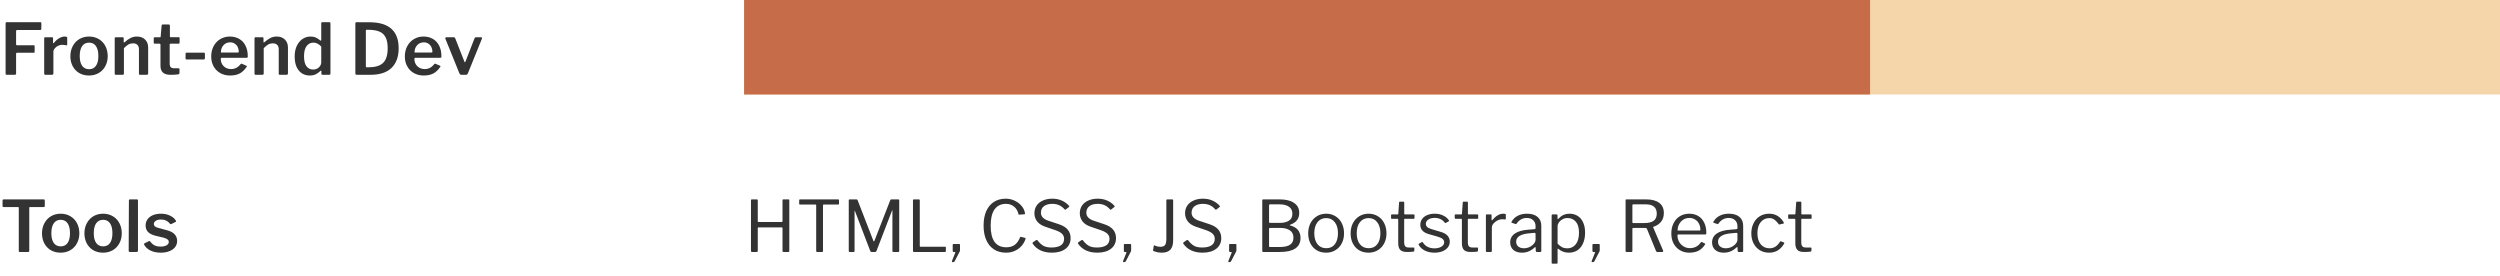 <svg width="635" height="70" viewBox="0 0 635 70" fill="none" xmlns="http://www.w3.org/2000/svg">
<rect x="189" width="446" height="24" fill="#F5D6AB"/>
<rect x="189" width="286" height="24" fill="#C66C49"/>
<path d="M0.648 50.932C0.648 50.74 0.75 50.644 0.954 50.644H11.07C11.274 50.644 11.376 50.74 11.376 50.932V52.336C11.376 52.504 11.28 52.588 11.088 52.588H7.632C7.56 52.588 7.506 52.6 7.47 52.624C7.446 52.648 7.434 52.696 7.434 52.768V63.694C7.434 63.898 7.344 64 7.164 64H5.022C4.854 64 4.77 63.904 4.77 63.712V52.804C4.77 52.72 4.752 52.666 4.716 52.642C4.692 52.606 4.644 52.588 4.572 52.588H0.954C0.846 52.588 0.768 52.57 0.72 52.534C0.672 52.498 0.648 52.432 0.648 52.336V50.932ZM15.402 64.18C14.477 64.18 13.655 63.976 12.935 63.568C12.216 63.148 11.658 62.566 11.261 61.822C10.866 61.078 10.668 60.232 10.668 59.284C10.668 58.312 10.871 57.448 11.28 56.692C11.688 55.924 12.252 55.33 12.972 54.91C13.691 54.49 14.508 54.28 15.419 54.28C16.343 54.28 17.166 54.496 17.886 54.928C18.605 55.348 19.163 55.936 19.559 56.692C19.956 57.448 20.154 58.306 20.154 59.266C20.154 60.214 19.95 61.06 19.541 61.804C19.145 62.548 18.587 63.13 17.867 63.55C17.148 63.97 16.326 64.18 15.402 64.18ZM15.419 62.578C16.188 62.578 16.77 62.29 17.166 61.714C17.573 61.138 17.777 60.31 17.777 59.23C17.777 58.138 17.573 57.298 17.166 56.71C16.758 56.122 16.175 55.828 15.419 55.828C14.664 55.828 14.075 56.122 13.655 56.71C13.248 57.298 13.043 58.138 13.043 59.23C13.043 60.31 13.248 61.138 13.655 61.714C14.075 62.29 14.664 62.578 15.419 62.578ZM26.177 64.18C25.253 64.18 24.431 63.976 23.711 63.568C22.991 63.148 22.433 62.566 22.037 61.822C21.641 61.078 21.443 60.232 21.443 59.284C21.443 58.312 21.647 57.448 22.055 56.692C22.463 55.924 23.027 55.33 23.747 54.91C24.467 54.49 25.283 54.28 26.195 54.28C27.119 54.28 27.941 54.496 28.661 54.928C29.381 55.348 29.939 55.936 30.335 56.692C30.731 57.448 30.929 58.306 30.929 59.266C30.929 60.214 30.725 61.06 30.317 61.804C29.921 62.548 29.363 63.13 28.643 63.55C27.923 63.97 27.101 64.18 26.177 64.18ZM26.195 62.578C26.963 62.578 27.545 62.29 27.941 61.714C28.349 61.138 28.553 60.31 28.553 59.23C28.553 58.138 28.349 57.298 27.941 56.71C27.533 56.122 26.951 55.828 26.195 55.828C25.439 55.828 24.851 56.122 24.431 56.71C24.023 57.298 23.819 58.138 23.819 59.23C23.819 60.31 24.023 61.138 24.431 61.714C24.851 62.29 25.439 62.578 26.195 62.578ZM35.044 63.604C35.044 63.76 35.014 63.868 34.954 63.928C34.894 63.976 34.786 64 34.63 64H33.046C32.914 64 32.818 63.976 32.758 63.928C32.71 63.88 32.686 63.796 32.686 63.676L32.74 50.95C32.74 50.746 32.83 50.644 33.01 50.644H34.792C34.96 50.644 35.044 50.74 35.044 50.932V63.604ZM43.159 56.818C42.919 56.494 42.607 56.236 42.223 56.044C41.839 55.852 41.395 55.756 40.891 55.756C40.363 55.756 39.925 55.864 39.577 56.08C39.241 56.296 39.073 56.578 39.073 56.926C39.073 57.13 39.157 57.316 39.325 57.484C39.493 57.64 39.799 57.778 40.243 57.898L42.385 58.474C43.285 58.702 43.945 59.05 44.365 59.518C44.785 59.986 44.995 60.544 44.995 61.192C44.995 61.804 44.815 62.338 44.455 62.794C44.107 63.238 43.615 63.58 42.979 63.82C42.355 64.06 41.641 64.18 40.837 64.18C39.841 64.18 38.971 64 38.227 63.64C37.483 63.268 36.955 62.788 36.643 62.2C36.595 62.104 36.571 62.038 36.571 62.002C36.571 61.93 36.607 61.87 36.679 61.822L37.741 61.282C37.825 61.234 37.897 61.21 37.957 61.21C38.005 61.21 38.059 61.24 38.119 61.3C38.407 61.708 38.755 62.032 39.163 62.272C39.583 62.512 40.123 62.632 40.783 62.632C41.395 62.632 41.893 62.53 42.277 62.326C42.673 62.11 42.871 61.816 42.871 61.444C42.871 61.192 42.763 60.982 42.547 60.814C42.343 60.634 41.983 60.478 41.467 60.346L39.631 59.914C38.719 59.698 38.047 59.374 37.615 58.942C37.195 58.51 36.985 57.958 36.985 57.286C36.985 56.698 37.141 56.176 37.453 55.72C37.777 55.264 38.233 54.91 38.821 54.658C39.421 54.406 40.117 54.28 40.909 54.28C41.761 54.28 42.517 54.442 43.177 54.766C43.837 55.078 44.323 55.48 44.635 55.972C44.695 56.068 44.725 56.146 44.725 56.206C44.725 56.266 44.695 56.314 44.635 56.35L43.519 56.908C43.447 56.932 43.405 56.944 43.393 56.944C43.297 56.944 43.219 56.902 43.159 56.818Z" fill="#333333"/>
<path d="M192.618 57.754C192.57 57.754 192.534 57.772 192.51 57.808C192.486 57.832 192.474 57.862 192.474 57.898V63.73C192.474 63.826 192.45 63.898 192.402 63.946C192.354 63.982 192.276 64 192.168 64H190.998C190.902 64 190.836 63.982 190.8 63.946C190.764 63.91 190.746 63.844 190.746 63.748V50.896C190.746 50.728 190.818 50.644 190.962 50.644H192.258C192.402 50.644 192.474 50.722 192.474 50.878V56.17C192.474 56.254 192.486 56.314 192.51 56.35C192.546 56.374 192.6 56.386 192.672 56.386H198.576C198.696 56.386 198.756 56.314 198.756 56.17V50.86C198.756 50.716 198.822 50.644 198.954 50.644H200.268C200.352 50.644 200.406 50.662 200.43 50.698C200.466 50.734 200.484 50.8 200.484 50.896V63.748C200.484 63.916 200.4 64 200.232 64H199.062C198.954 64 198.876 63.982 198.828 63.946C198.78 63.898 198.756 63.826 198.756 63.73V57.916C198.756 57.808 198.702 57.754 198.594 57.754H192.618ZM202.992 50.842C202.992 50.71 203.064 50.644 203.208 50.644H212.892C213.036 50.644 213.108 50.71 213.108 50.842V51.778C213.108 51.85 213.09 51.898 213.054 51.922C213.018 51.946 212.964 51.958 212.892 51.958H209.238C209.166 51.958 209.112 51.97 209.076 51.994C209.052 52.018 209.04 52.066 209.04 52.138V63.766C209.04 63.922 208.968 64 208.824 64H207.528C207.384 64 207.312 63.922 207.312 63.766V52.156C207.312 52.072 207.3 52.018 207.276 51.994C207.252 51.97 207.204 51.958 207.132 51.958H203.208C203.136 51.958 203.082 51.946 203.046 51.922C203.01 51.898 202.992 51.85 202.992 51.778V50.842ZM215.836 64C215.668 64 215.584 63.91 215.584 63.73V50.896C215.584 50.8 215.596 50.734 215.62 50.698C215.656 50.662 215.716 50.644 215.8 50.644H217.528C217.624 50.644 217.69 50.662 217.726 50.698C217.774 50.722 217.81 50.77 217.834 50.842L221.83 61.156C221.866 61.264 221.908 61.318 221.956 61.318C222.016 61.318 222.07 61.258 222.118 61.138L226.114 50.878C226.15 50.722 226.24 50.644 226.384 50.644H228.202C228.334 50.644 228.4 50.722 228.4 50.878V63.73C228.4 63.91 228.31 64 228.13 64H226.942C226.762 64 226.672 63.922 226.672 63.766V53.47C226.672 53.41 226.66 53.386 226.636 53.398C226.624 53.398 226.606 53.422 226.582 53.47L222.622 63.766C222.55 63.922 222.436 64 222.28 64H221.416C221.236 64 221.116 63.928 221.056 63.784L217.15 53.578C217.138 53.518 217.12 53.488 217.096 53.488C217.072 53.488 217.06 53.518 217.06 53.578V63.766C217.06 63.85 217.042 63.91 217.006 63.946C216.97 63.982 216.904 64 216.808 64H215.836ZM231.896 50.896C231.896 50.728 231.968 50.644 232.112 50.644H233.408C233.552 50.644 233.624 50.722 233.624 50.878V62.488C233.624 62.56 233.636 62.608 233.66 62.632C233.684 62.656 233.732 62.668 233.804 62.668H240.032C240.104 62.668 240.158 62.68 240.194 62.704C240.23 62.728 240.248 62.776 240.248 62.848V63.802C240.248 63.934 240.176 64 240.032 64H232.148C232.052 64 231.986 63.982 231.95 63.946C231.914 63.91 231.896 63.844 231.896 63.748V50.896ZM241.915 66.574C241.855 66.574 241.813 66.55 241.789 66.502C241.765 66.454 241.765 66.388 241.789 66.304L242.599 64.288C242.635 64.216 242.653 64.162 242.653 64.126C242.653 64.042 242.587 64 242.455 64H242.221C242.065 64 241.987 63.928 241.987 63.784V62.182C241.987 62.05 242.047 61.984 242.167 61.984H243.661C243.781 61.984 243.841 62.044 243.841 62.164V63.64C243.841 63.724 243.823 63.796 243.787 63.856L242.473 66.376C242.401 66.508 242.281 66.574 242.113 66.574H241.915ZM255.464 50.464C256.256 50.464 257.006 50.632 257.714 50.968C258.434 51.304 259.028 51.754 259.496 52.318C259.964 52.882 260.246 53.494 260.342 54.154L260.36 54.28C260.36 54.328 260.342 54.364 260.306 54.388C260.282 54.412 260.252 54.424 260.216 54.424L258.866 54.532H258.83C258.794 54.532 258.764 54.52 258.74 54.496C258.716 54.46 258.698 54.412 258.686 54.352C258.506 53.572 258.134 52.948 257.57 52.48C257.006 52.012 256.322 51.778 255.518 51.778C254.258 51.778 253.292 52.246 252.62 53.182C251.96 54.106 251.63 55.492 251.63 57.34C251.63 59.152 251.96 60.52 252.62 61.444C253.292 62.356 254.288 62.812 255.608 62.812C256.46 62.812 257.168 62.608 257.732 62.2C258.308 61.78 258.77 61.126 259.118 60.238C259.142 60.154 259.214 60.13 259.334 60.166L260.396 60.418C260.48 60.442 260.51 60.526 260.486 60.67C260.306 61.27 259.994 61.84 259.55 62.38C259.106 62.908 258.542 63.34 257.858 63.676C257.174 64.012 256.4 64.18 255.536 64.18C254.348 64.18 253.328 63.904 252.476 63.352C251.624 62.8 250.97 62.008 250.514 60.976C250.058 59.944 249.83 58.72 249.83 57.304C249.83 55.888 250.052 54.67 250.496 53.65C250.952 52.618 251.6 51.832 252.44 51.292C253.292 50.74 254.3 50.464 255.464 50.464ZM270.351 53.128C269.583 52.228 268.563 51.778 267.291 51.778C266.391 51.778 265.683 51.976 265.167 52.372C264.651 52.768 264.393 53.32 264.393 54.028C264.393 54.964 265.035 55.648 266.319 56.08L268.929 56.944C269.985 57.292 270.747 57.76 271.215 58.348C271.695 58.924 271.935 59.632 271.935 60.472C271.935 61.624 271.509 62.53 270.657 63.19C269.805 63.85 268.641 64.18 267.165 64.18C266.085 64.18 265.131 63.988 264.303 63.604C263.487 63.22 262.827 62.662 262.323 61.93C262.275 61.834 262.251 61.774 262.251 61.75C262.251 61.666 262.311 61.582 262.431 61.498L263.079 61.048C263.187 60.976 263.271 60.94 263.331 60.94C263.403 60.94 263.469 60.976 263.529 61.048C264.045 61.708 264.555 62.176 265.059 62.452C265.563 62.728 266.241 62.866 267.093 62.866C268.101 62.866 268.881 62.686 269.433 62.326C269.997 61.966 270.279 61.408 270.279 60.652C270.279 60.184 270.129 59.788 269.829 59.464C269.541 59.128 269.013 58.816 268.245 58.528L265.509 57.592C264.561 57.268 263.859 56.806 263.403 56.206C262.959 55.594 262.737 54.922 262.737 54.19C262.737 53.446 262.923 52.792 263.295 52.228C263.679 51.664 264.213 51.232 264.897 50.932C265.593 50.62 266.391 50.464 267.291 50.464C268.167 50.464 268.959 50.62 269.667 50.932C270.387 51.244 270.999 51.682 271.503 52.246C271.563 52.306 271.593 52.366 271.593 52.426C271.593 52.486 271.563 52.54 271.503 52.588L270.675 53.236C270.639 53.272 270.603 53.29 270.567 53.29C270.531 53.29 270.459 53.236 270.351 53.128ZM281.882 53.128C281.114 52.228 280.094 51.778 278.822 51.778C277.922 51.778 277.214 51.976 276.698 52.372C276.182 52.768 275.924 53.32 275.924 54.028C275.924 54.964 276.566 55.648 277.85 56.08L280.46 56.944C281.516 57.292 282.278 57.76 282.746 58.348C283.226 58.924 283.466 59.632 283.466 60.472C283.466 61.624 283.04 62.53 282.188 63.19C281.336 63.85 280.172 64.18 278.696 64.18C277.616 64.18 276.662 63.988 275.834 63.604C275.018 63.22 274.358 62.662 273.854 61.93C273.806 61.834 273.782 61.774 273.782 61.75C273.782 61.666 273.842 61.582 273.962 61.498L274.61 61.048C274.718 60.976 274.802 60.94 274.862 60.94C274.934 60.94 275 60.976 275.06 61.048C275.576 61.708 276.086 62.176 276.59 62.452C277.094 62.728 277.772 62.866 278.624 62.866C279.632 62.866 280.412 62.686 280.964 62.326C281.528 61.966 281.81 61.408 281.81 60.652C281.81 60.184 281.66 59.788 281.36 59.464C281.072 59.128 280.544 58.816 279.776 58.528L277.04 57.592C276.092 57.268 275.39 56.806 274.934 56.206C274.49 55.594 274.268 54.922 274.268 54.19C274.268 53.446 274.454 52.792 274.826 52.228C275.21 51.664 275.744 51.232 276.428 50.932C277.124 50.62 277.922 50.464 278.822 50.464C279.698 50.464 280.49 50.62 281.198 50.932C281.918 51.244 282.53 51.682 283.034 52.246C283.094 52.306 283.124 52.366 283.124 52.426C283.124 52.486 283.094 52.54 283.034 52.588L282.206 53.236C282.17 53.272 282.134 53.29 282.098 53.29C282.062 53.29 281.99 53.236 281.882 53.128ZM285.385 66.574C285.325 66.574 285.283 66.55 285.259 66.502C285.235 66.454 285.235 66.388 285.259 66.304L286.069 64.288C286.105 64.216 286.123 64.162 286.123 64.126C286.123 64.042 286.057 64 285.925 64H285.691C285.535 64 285.457 63.928 285.457 63.784V62.182C285.457 62.05 285.517 61.984 285.637 61.984H287.131C287.251 61.984 287.311 62.044 287.311 62.164V63.64C287.311 63.724 287.293 63.796 287.257 63.856L285.943 66.376C285.871 66.508 285.751 66.574 285.583 66.574H285.385ZM297.981 61.066C297.981 62.11 297.747 62.89 297.279 63.406C296.823 63.922 296.097 64.18 295.101 64.18C294.561 64.18 294.099 64.12 293.715 64C293.343 63.88 293.133 63.814 293.085 63.802C292.917 63.742 292.851 63.628 292.887 63.46L293.049 62.488C293.073 62.344 293.145 62.29 293.265 62.326C293.325 62.35 293.433 62.398 293.589 62.47C293.745 62.53 293.919 62.584 294.111 62.632C294.303 62.668 294.513 62.686 294.741 62.686C295.293 62.686 295.683 62.542 295.911 62.254C296.139 61.954 296.253 61.426 296.253 60.67V50.878C296.253 50.722 296.325 50.644 296.469 50.644H297.783C297.915 50.644 297.981 50.722 297.981 50.878V61.066ZM308.618 53.128C307.85 52.228 306.83 51.778 305.558 51.778C304.658 51.778 303.95 51.976 303.434 52.372C302.918 52.768 302.66 53.32 302.66 54.028C302.66 54.964 303.302 55.648 304.586 56.08L307.196 56.944C308.252 57.292 309.014 57.76 309.482 58.348C309.962 58.924 310.202 59.632 310.202 60.472C310.202 61.624 309.776 62.53 308.924 63.19C308.072 63.85 306.908 64.18 305.432 64.18C304.352 64.18 303.398 63.988 302.57 63.604C301.754 63.22 301.094 62.662 300.59 61.93C300.542 61.834 300.518 61.774 300.518 61.75C300.518 61.666 300.578 61.582 300.698 61.498L301.346 61.048C301.454 60.976 301.538 60.94 301.598 60.94C301.67 60.94 301.736 60.976 301.796 61.048C302.312 61.708 302.822 62.176 303.326 62.452C303.83 62.728 304.508 62.866 305.36 62.866C306.368 62.866 307.148 62.686 307.7 62.326C308.264 61.966 308.546 61.408 308.546 60.652C308.546 60.184 308.396 59.788 308.096 59.464C307.808 59.128 307.28 58.816 306.512 58.528L303.776 57.592C302.828 57.268 302.126 56.806 301.67 56.206C301.226 55.594 301.004 54.922 301.004 54.19C301.004 53.446 301.19 52.792 301.562 52.228C301.946 51.664 302.48 51.232 303.164 50.932C303.86 50.62 304.658 50.464 305.558 50.464C306.434 50.464 307.226 50.62 307.934 50.932C308.654 51.244 309.266 51.682 309.77 52.246C309.83 52.306 309.86 52.366 309.86 52.426C309.86 52.486 309.83 52.54 309.77 52.588L308.942 53.236C308.906 53.272 308.87 53.29 308.834 53.29C308.798 53.29 308.726 53.236 308.618 53.128ZM312.122 66.574C312.062 66.574 312.02 66.55 311.996 66.502C311.972 66.454 311.972 66.388 311.996 66.304L312.806 64.288C312.842 64.216 312.86 64.162 312.86 64.126C312.86 64.042 312.794 64 312.662 64H312.428C312.272 64 312.194 63.928 312.194 63.784V62.182C312.194 62.05 312.254 61.984 312.374 61.984H313.868C313.988 61.984 314.048 62.044 314.048 62.164V63.64C314.048 63.724 314.03 63.796 313.994 63.856L312.68 66.376C312.608 66.508 312.488 66.574 312.32 66.574H312.122ZM320.829 64C320.769 64 320.715 63.982 320.667 63.946C320.631 63.898 320.613 63.844 320.613 63.784V50.896C320.613 50.728 320.691 50.644 320.847 50.644H325.005C326.601 50.644 327.831 50.944 328.695 51.544C329.571 52.132 330.009 52.984 330.009 54.1C330.009 54.832 329.817 55.444 329.433 55.936C329.049 56.428 328.455 56.818 327.651 57.106C327.603 57.118 327.579 57.142 327.579 57.178C327.579 57.214 327.603 57.238 327.651 57.25C329.439 57.706 330.333 58.768 330.333 60.436C330.333 61.624 329.889 62.518 329.001 63.118C328.113 63.706 326.823 64 325.131 64H320.829ZM325.239 56.602C326.079 56.602 326.793 56.422 327.381 56.062C327.969 55.702 328.263 55.114 328.263 54.298C328.263 53.506 327.975 52.912 327.399 52.516C326.823 52.108 326.025 51.904 325.005 51.904H322.575C322.419 51.904 322.341 51.976 322.341 52.12V56.368C322.341 56.524 322.395 56.602 322.503 56.602H325.239ZM325.041 62.74C326.217 62.74 327.093 62.548 327.669 62.164C328.245 61.78 328.533 61.186 328.533 60.382C328.533 59.542 328.233 58.918 327.633 58.51C327.033 58.102 326.235 57.898 325.239 57.898H322.593C322.497 57.898 322.431 57.916 322.395 57.952C322.359 57.976 322.341 58.03 322.341 58.114V62.488C322.341 62.584 322.353 62.65 322.377 62.686C322.401 62.722 322.443 62.74 322.503 62.74H325.041ZM336.835 64.18C335.935 64.18 335.137 63.976 334.441 63.568C333.757 63.148 333.223 62.566 332.839 61.822C332.467 61.078 332.281 60.232 332.281 59.284C332.281 58.312 332.473 57.448 332.857 56.692C333.253 55.936 333.793 55.348 334.477 54.928C335.173 54.496 335.965 54.28 336.853 54.28C337.741 54.28 338.527 54.496 339.211 54.928C339.907 55.348 340.441 55.936 340.813 56.692C341.197 57.448 341.389 58.306 341.389 59.266C341.389 60.214 341.197 61.06 340.813 61.804C340.429 62.548 339.889 63.13 339.193 63.55C338.509 63.97 337.723 64.18 336.835 64.18ZM336.871 63.046C337.807 63.046 338.533 62.71 339.049 62.038C339.577 61.354 339.841 60.418 339.841 59.23C339.841 58.054 339.571 57.124 339.031 56.44C338.503 55.744 337.777 55.396 336.853 55.396C335.917 55.396 335.179 55.744 334.639 56.44C334.099 57.124 333.829 58.054 333.829 59.23C333.829 60.406 334.099 61.336 334.639 62.02C335.179 62.704 335.923 63.046 336.871 63.046ZM347.611 64.18C346.711 64.18 345.913 63.976 345.217 63.568C344.533 63.148 343.999 62.566 343.615 61.822C343.243 61.078 343.057 60.232 343.057 59.284C343.057 58.312 343.249 57.448 343.633 56.692C344.029 55.936 344.569 55.348 345.253 54.928C345.949 54.496 346.741 54.28 347.629 54.28C348.517 54.28 349.303 54.496 349.987 54.928C350.683 55.348 351.217 55.936 351.589 56.692C351.973 57.448 352.165 58.306 352.165 59.266C352.165 60.214 351.973 61.06 351.589 61.804C351.205 62.548 350.665 63.13 349.969 63.55C349.285 63.97 348.499 64.18 347.611 64.18ZM347.647 63.046C348.583 63.046 349.309 62.71 349.825 62.038C350.353 61.354 350.617 60.418 350.617 59.23C350.617 58.054 350.347 57.124 349.807 56.44C349.279 55.744 348.553 55.396 347.629 55.396C346.693 55.396 345.955 55.744 345.415 56.44C344.875 57.124 344.605 58.054 344.605 59.23C344.605 60.406 344.875 61.336 345.415 62.02C345.955 62.704 346.699 63.046 347.647 63.046ZM356.804 55.576C356.708 55.576 356.66 55.63 356.66 55.738V61.444C356.66 61.984 356.75 62.356 356.93 62.56C357.11 62.764 357.404 62.866 357.812 62.866H359.054C359.186 62.866 359.252 62.932 359.252 63.064L359.234 63.676C359.234 63.796 359.162 63.874 359.018 63.91C358.706 63.97 358.142 64 357.326 64C356.57 64 356.018 63.826 355.67 63.478C355.322 63.118 355.148 62.554 355.148 61.786V55.774C355.148 55.642 355.088 55.576 354.968 55.576H353.528C353.396 55.576 353.33 55.516 353.33 55.396V54.64C353.33 54.52 353.39 54.46 353.51 54.46H355.04C355.124 54.46 355.166 54.412 355.166 54.316L355.364 51.454C355.364 51.298 355.43 51.22 355.562 51.22H356.462C356.606 51.22 356.678 51.304 356.678 51.472V54.316C356.678 54.412 356.726 54.46 356.822 54.46H359.09C359.222 54.46 359.288 54.514 359.288 54.622V55.396C359.288 55.516 359.222 55.576 359.09 55.576H356.804ZM366.969 56.566C366.717 56.194 366.369 55.9 365.925 55.684C365.493 55.456 364.989 55.342 364.413 55.342C363.753 55.342 363.213 55.486 362.793 55.774C362.373 56.05 362.163 56.416 362.163 56.872C362.163 57.148 362.265 57.4 362.469 57.628C362.685 57.844 363.069 58.036 363.621 58.204L365.907 58.888C366.699 59.104 367.287 59.428 367.671 59.86C368.055 60.28 368.247 60.784 368.247 61.372C368.247 61.924 368.079 62.416 367.743 62.848C367.407 63.268 366.945 63.598 366.357 63.838C365.769 64.066 365.103 64.18 364.359 64.18C363.435 64.18 362.613 64 361.893 63.64C361.173 63.268 360.663 62.788 360.363 62.2C360.327 62.14 360.309 62.092 360.309 62.056C360.309 61.996 360.339 61.948 360.399 61.912L361.101 61.516C361.221 61.444 361.311 61.45 361.371 61.534C362.019 62.566 363.021 63.082 364.377 63.082C365.085 63.07 365.667 62.926 366.123 62.65C366.591 62.362 366.825 61.99 366.825 61.534C366.825 61.198 366.687 60.916 366.411 60.688C366.135 60.46 365.685 60.256 365.061 60.076L363.207 59.554C362.331 59.326 361.701 59.008 361.317 58.6C360.945 58.192 360.759 57.694 360.759 57.106C360.759 56.554 360.909 56.062 361.209 55.63C361.521 55.198 361.953 54.868 362.505 54.64C363.069 54.4 363.711 54.28 364.431 54.28C365.223 54.28 365.931 54.43 366.555 54.73C367.191 55.03 367.677 55.438 368.013 55.954C368.097 56.074 368.091 56.158 367.995 56.206L367.239 56.62C367.191 56.644 367.155 56.656 367.131 56.656C367.083 56.656 367.029 56.626 366.969 56.566ZM372.976 55.576C372.88 55.576 372.832 55.63 372.832 55.738V61.444C372.832 61.984 372.922 62.356 373.102 62.56C373.282 62.764 373.576 62.866 373.984 62.866H375.226C375.358 62.866 375.424 62.932 375.424 63.064L375.406 63.676C375.406 63.796 375.334 63.874 375.19 63.91C374.878 63.97 374.314 64 373.498 64C372.742 64 372.19 63.826 371.842 63.478C371.494 63.118 371.32 62.554 371.32 61.786V55.774C371.32 55.642 371.26 55.576 371.14 55.576H369.7C369.568 55.576 369.502 55.516 369.502 55.396V54.64C369.502 54.52 369.562 54.46 369.682 54.46H371.212C371.296 54.46 371.338 54.412 371.338 54.316L371.536 51.454C371.536 51.298 371.602 51.22 371.734 51.22H372.634C372.778 51.22 372.85 51.304 372.85 51.472V54.316C372.85 54.412 372.898 54.46 372.994 54.46H375.262C375.394 54.46 375.46 54.514 375.46 54.622V55.396C375.46 55.516 375.394 55.576 375.262 55.576H372.976ZM377.669 64C377.501 64 377.417 63.922 377.417 63.766V54.694C377.417 54.538 377.483 54.46 377.615 54.46H378.659C378.791 54.46 378.857 54.526 378.857 54.658V55.828C378.857 55.9 378.875 55.942 378.911 55.954C378.959 55.966 379.007 55.942 379.055 55.882C379.967 54.814 380.897 54.28 381.845 54.28C382.265 54.28 382.475 54.358 382.475 54.514V55.594C382.475 55.714 382.421 55.762 382.313 55.738C382.097 55.702 381.827 55.684 381.503 55.684C381.155 55.684 380.777 55.786 380.369 55.99C379.961 56.194 379.619 56.458 379.343 56.782C379.067 57.106 378.929 57.436 378.929 57.772V63.73C378.929 63.91 378.839 64 378.659 64H377.669ZM389.799 62.848C388.875 63.736 387.807 64.18 386.595 64.18C385.659 64.18 384.921 63.946 384.381 63.478C383.853 62.998 383.589 62.362 383.589 61.57C383.589 60.61 383.991 59.854 384.795 59.302C385.611 58.75 386.787 58.426 388.323 58.33L389.727 58.222C389.931 58.198 390.033 58.108 390.033 57.952V57.466C390.033 56.818 389.829 56.308 389.421 55.936C389.025 55.552 388.485 55.36 387.801 55.36C386.745 55.36 385.881 55.84 385.209 56.8C385.173 56.86 385.137 56.902 385.101 56.926C385.065 56.938 385.017 56.932 384.957 56.908L383.985 56.584C383.925 56.56 383.895 56.518 383.895 56.458C383.895 56.422 383.913 56.368 383.949 56.296C384.309 55.66 384.819 55.168 385.479 54.82C386.151 54.46 386.943 54.28 387.855 54.28C389.031 54.28 389.931 54.556 390.555 55.108C391.179 55.648 391.491 56.398 391.491 57.358V63.73C391.491 63.838 391.473 63.91 391.437 63.946C391.401 63.982 391.335 64 391.239 64H390.339C390.195 64 390.111 63.904 390.087 63.712L390.051 62.884C390.039 62.8 390.009 62.758 389.961 62.758C389.913 62.758 389.859 62.788 389.799 62.848ZM390.033 59.428C390.033 59.236 389.943 59.14 389.763 59.14L388.593 59.248C387.477 59.32 386.613 59.536 386.001 59.896C385.401 60.256 385.101 60.754 385.101 61.39C385.101 61.906 385.281 62.314 385.641 62.614C386.013 62.914 386.505 63.064 387.117 63.064C387.489 63.064 387.855 62.998 388.215 62.866C388.575 62.734 388.893 62.554 389.169 62.326C389.445 62.11 389.655 61.882 389.799 61.642C389.955 61.39 390.033 61.15 390.033 60.922V59.428ZM395.358 54.46C395.526 54.46 395.61 54.55 395.61 54.73V55.486C395.61 55.594 395.64 55.648 395.7 55.648C395.736 55.648 395.784 55.618 395.844 55.558C396.096 55.306 396.318 55.102 396.51 54.946C396.702 54.79 396.984 54.64 397.356 54.496C397.728 54.352 398.166 54.28 398.67 54.28C399.426 54.28 400.098 54.46 400.686 54.82C401.286 55.18 401.754 55.72 402.09 56.44C402.438 57.16 402.612 58.042 402.612 59.086C402.612 60.142 402.438 61.054 402.09 61.822C401.754 62.59 401.274 63.178 400.65 63.586C400.026 63.982 399.3 64.18 398.472 64.18C397.476 64.18 396.624 63.88 395.916 63.28C395.832 63.196 395.766 63.154 395.718 63.154C395.658 63.154 395.628 63.232 395.628 63.388V66.736C395.628 66.892 395.562 66.97 395.43 66.97H394.314C394.182 66.97 394.116 66.892 394.116 66.736V54.748C394.116 54.652 394.134 54.58 394.17 54.532C394.218 54.484 394.296 54.46 394.404 54.46H395.358ZM395.628 61.894C396.012 62.29 396.396 62.59 396.78 62.794C397.176 62.986 397.608 63.082 398.076 63.082C398.976 63.082 399.696 62.74 400.236 62.056C400.788 61.372 401.064 60.388 401.064 59.104C401.064 57.856 400.794 56.926 400.254 56.314C399.714 55.69 399.018 55.378 398.166 55.378C397.686 55.378 397.254 55.486 396.87 55.702C396.486 55.906 396.18 56.17 395.952 56.494C395.736 56.818 395.628 57.136 395.628 57.448V61.894ZM404.407 66.574C404.347 66.574 404.305 66.55 404.281 66.502C404.257 66.454 404.257 66.388 404.281 66.304L405.091 64.288C405.127 64.216 405.145 64.162 405.145 64.126C405.145 64.042 405.079 64 404.947 64H404.713C404.557 64 404.479 63.928 404.479 63.784V62.182C404.479 62.05 404.539 61.984 404.659 61.984H406.153C406.273 61.984 406.333 62.044 406.333 62.164V63.64C406.333 63.724 406.315 63.796 406.279 63.856L404.965 66.376C404.893 66.508 404.773 66.574 404.605 66.574H404.407ZM422.438 63.658C422.45 63.682 422.456 63.724 422.456 63.784C422.456 63.928 422.384 64 422.24 64H420.926C420.794 64 420.698 63.928 420.638 63.784L418.316 58.114C418.28 58.042 418.232 57.988 418.172 57.952C418.112 57.916 418.016 57.898 417.884 57.898H414.842C414.698 57.898 414.626 57.964 414.626 58.096V63.712C414.626 63.82 414.602 63.898 414.554 63.946C414.518 63.982 414.44 64 414.32 64H413.15C413.054 64 412.988 63.982 412.952 63.946C412.916 63.91 412.898 63.85 412.898 63.766V50.896C412.898 50.8 412.91 50.734 412.934 50.698C412.97 50.662 413.03 50.644 413.114 50.644H418.136C419.564 50.644 420.668 50.938 421.448 51.526C422.228 52.114 422.618 52.972 422.618 54.1C422.618 55.048 422.36 55.816 421.844 56.404C421.34 56.98 420.722 57.376 419.99 57.592C419.942 57.604 419.912 57.628 419.9 57.664C419.888 57.7 419.894 57.736 419.918 57.772L422.438 63.658ZM417.632 56.656C418.7 56.656 419.498 56.464 420.026 56.08C420.554 55.696 420.818 55.09 420.818 54.262C420.818 53.482 420.584 52.894 420.116 52.498C419.648 52.102 418.958 51.904 418.046 51.904H414.878C414.71 51.904 414.626 51.97 414.626 52.102V56.422C414.626 56.578 414.68 56.656 414.788 56.656H417.632ZM426.08 59.824C426.08 60.4 426.218 60.934 426.494 61.426C426.782 61.918 427.166 62.308 427.646 62.596C428.126 62.884 428.654 63.028 429.23 63.028C430.43 63.028 431.366 62.53 432.038 61.534C432.086 61.486 432.128 61.462 432.164 61.462C432.2 61.45 432.242 61.456 432.29 61.48L433.046 61.858C433.142 61.918 433.154 62.002 433.082 62.11C432.614 62.83 432.056 63.358 431.408 63.694C430.76 64.018 429.986 64.18 429.086 64.18C428.21 64.18 427.424 63.976 426.728 63.568C426.032 63.16 425.486 62.59 425.09 61.858C424.706 61.114 424.514 60.268 424.514 59.32C424.514 58.3 424.712 57.412 425.108 56.656C425.504 55.888 426.044 55.3 426.728 54.892C427.424 54.484 428.204 54.28 429.068 54.28C429.932 54.28 430.688 54.472 431.336 54.856C431.996 55.24 432.506 55.804 432.866 56.548C433.226 57.28 433.406 58.15 433.406 59.158V59.23C433.406 59.338 433.388 59.422 433.352 59.482C433.316 59.53 433.244 59.554 433.136 59.554H426.242C426.134 59.554 426.08 59.644 426.08 59.824ZM431.588 58.564C431.72 58.564 431.804 58.552 431.84 58.528C431.876 58.492 431.894 58.42 431.894 58.312C431.894 57.784 431.78 57.298 431.552 56.854C431.336 56.398 431.012 56.038 430.58 55.774C430.16 55.498 429.668 55.36 429.104 55.36C428.492 55.36 427.958 55.516 427.502 55.828C427.046 56.128 426.698 56.524 426.458 57.016C426.218 57.496 426.104 58.012 426.116 58.564H431.588ZM441.075 62.848C440.151 63.736 439.083 64.18 437.871 64.18C436.935 64.18 436.197 63.946 435.657 63.478C435.129 62.998 434.865 62.362 434.865 61.57C434.865 60.61 435.267 59.854 436.071 59.302C436.887 58.75 438.063 58.426 439.599 58.33L441.003 58.222C441.207 58.198 441.309 58.108 441.309 57.952V57.466C441.309 56.818 441.105 56.308 440.697 55.936C440.301 55.552 439.761 55.36 439.077 55.36C438.021 55.36 437.157 55.84 436.485 56.8C436.449 56.86 436.413 56.902 436.377 56.926C436.341 56.938 436.293 56.932 436.233 56.908L435.261 56.584C435.201 56.56 435.171 56.518 435.171 56.458C435.171 56.422 435.189 56.368 435.225 56.296C435.585 55.66 436.095 55.168 436.755 54.82C437.427 54.46 438.219 54.28 439.131 54.28C440.307 54.28 441.207 54.556 441.831 55.108C442.455 55.648 442.767 56.398 442.767 57.358V63.73C442.767 63.838 442.749 63.91 442.713 63.946C442.677 63.982 442.611 64 442.515 64H441.615C441.471 64 441.387 63.904 441.363 63.712L441.327 62.884C441.315 62.8 441.285 62.758 441.237 62.758C441.189 62.758 441.135 62.788 441.075 62.848ZM441.309 59.428C441.309 59.236 441.219 59.14 441.039 59.14L439.869 59.248C438.753 59.32 437.889 59.536 437.277 59.896C436.677 60.256 436.377 60.754 436.377 61.39C436.377 61.906 436.557 62.314 436.917 62.614C437.289 62.914 437.781 63.064 438.393 63.064C438.765 63.064 439.131 62.998 439.491 62.866C439.851 62.734 440.169 62.554 440.445 62.326C440.721 62.11 440.931 61.882 441.075 61.642C441.231 61.39 441.309 61.15 441.309 60.922V59.428ZM449.352 54.28C450.228 54.28 450.972 54.484 451.584 54.892C452.208 55.3 452.706 55.84 453.078 56.512L453.114 56.656C453.114 56.728 453.072 56.77 452.988 56.782L451.998 57.016L451.944 57.034C451.884 57.034 451.824 56.986 451.764 56.89C451.38 56.374 451.008 55.996 450.648 55.756C450.3 55.516 449.898 55.396 449.442 55.396C448.506 55.396 447.762 55.744 447.21 56.44C446.658 57.124 446.382 58.054 446.382 59.23C446.382 60.418 446.658 61.354 447.21 62.038C447.774 62.722 448.53 63.064 449.478 63.064C450.042 63.064 450.534 62.926 450.954 62.65C451.386 62.374 451.776 61.948 452.124 61.372C452.16 61.312 452.196 61.282 452.232 61.282C452.268 61.27 452.31 61.276 452.358 61.3L453.132 61.588C453.216 61.624 453.24 61.702 453.204 61.822C452.832 62.518 452.322 63.088 451.674 63.532C451.026 63.964 450.252 64.18 449.352 64.18C448.476 64.18 447.696 63.976 447.012 63.568C446.328 63.148 445.794 62.566 445.41 61.822C445.026 61.078 444.834 60.226 444.834 59.266C444.834 58.306 445.026 57.448 445.41 56.692C445.794 55.924 446.328 55.33 447.012 54.91C447.708 54.49 448.488 54.28 449.352 54.28ZM457.668 55.576C457.572 55.576 457.524 55.63 457.524 55.738V61.444C457.524 61.984 457.614 62.356 457.794 62.56C457.974 62.764 458.268 62.866 458.676 62.866H459.918C460.05 62.866 460.116 62.932 460.116 63.064L460.098 63.676C460.098 63.796 460.026 63.874 459.882 63.91C459.57 63.97 459.006 64 458.19 64C457.434 64 456.882 63.826 456.534 63.478C456.186 63.118 456.012 62.554 456.012 61.786V55.774C456.012 55.642 455.952 55.576 455.832 55.576H454.392C454.26 55.576 454.194 55.516 454.194 55.396V54.64C454.194 54.52 454.254 54.46 454.374 54.46H455.904C455.988 54.46 456.03 54.412 456.03 54.316L456.228 51.454C456.228 51.298 456.294 51.22 456.426 51.22H457.326C457.47 51.22 457.542 51.304 457.542 51.472V54.316C457.542 54.412 457.59 54.46 457.686 54.46H459.954C460.086 54.46 460.152 54.514 460.152 54.622V55.396C460.152 55.516 460.086 55.576 459.954 55.576H457.668Z" fill="#333333"/>
<path d="M1.422 5.95C1.422 5.746 1.512 5.644 1.692 5.644H10.278C10.434 5.644 10.512 5.734 10.512 5.914L10.494 7.282C10.494 7.51 10.392 7.624 10.188 7.624H4.392C4.188 7.624 4.086 7.708 4.086 7.876V11.224C4.086 11.404 4.17 11.494 4.338 11.494H8.55C8.718 11.494 8.802 11.578 8.802 11.746V13.186C8.802 13.258 8.784 13.312 8.748 13.348C8.712 13.384 8.646 13.402 8.55 13.402H4.32C4.164 13.402 4.086 13.48 4.086 13.636V18.658C4.086 18.778 4.05 18.868 3.978 18.928C3.918 18.976 3.822 19 3.69 19H1.764C1.632 19 1.542 18.976 1.494 18.928C1.446 18.88 1.422 18.796 1.422 18.676V5.95ZM11.548 19C11.332 19 11.224 18.892 11.224 18.676V9.766C11.224 9.562 11.308 9.46 11.476 9.46H13.222C13.39 9.46 13.474 9.55 13.474 9.73V10.828C13.474 10.924 13.504 10.972 13.564 10.972C13.6 10.972 13.648 10.942 13.708 10.882C14.104 10.378 14.542 9.988 15.022 9.712C15.502 9.424 15.97 9.28 16.426 9.28C16.858 9.28 17.074 9.376 17.074 9.568V11.296C17.074 11.464 16.996 11.536 16.84 11.512C16.504 11.428 16.132 11.386 15.724 11.386C15.412 11.386 15.082 11.47 14.734 11.638C14.398 11.806 14.116 12.028 13.888 12.304C13.672 12.568 13.564 12.844 13.564 13.132V18.64C13.564 18.88 13.426 19 13.15 19H11.548ZM22.609 19.18C21.685 19.18 20.863 18.976 20.143 18.568C19.423 18.148 18.865 17.566 18.469 16.822C18.073 16.078 17.875 15.232 17.875 14.284C17.875 13.312 18.079 12.448 18.487 11.692C18.895 10.924 19.459 10.33 20.179 9.91C20.899 9.49 21.715 9.28 22.627 9.28C23.551 9.28 24.373 9.496 25.093 9.928C25.813 10.348 26.371 10.936 26.767 11.692C27.163 12.448 27.361 13.306 27.361 14.266C27.361 15.214 27.157 16.06 26.749 16.804C26.353 17.548 25.795 18.13 25.075 18.55C24.355 18.97 23.533 19.18 22.609 19.18ZM22.627 17.578C23.395 17.578 23.977 17.29 24.373 16.714C24.781 16.138 24.985 15.31 24.985 14.23C24.985 13.138 24.781 12.298 24.373 11.71C23.965 11.122 23.383 10.828 22.627 10.828C21.871 10.828 21.283 11.122 20.863 11.71C20.455 12.298 20.251 13.138 20.251 14.23C20.251 15.31 20.455 16.138 20.863 16.714C21.283 17.29 21.871 17.578 22.627 17.578ZM29.46 19C29.34 19 29.256 18.976 29.208 18.928C29.16 18.88 29.136 18.796 29.136 18.676V9.766C29.136 9.562 29.22 9.46 29.388 9.46H31.188C31.344 9.46 31.422 9.55 31.422 9.73V10.666C31.422 10.738 31.44 10.78 31.476 10.792C31.512 10.804 31.56 10.786 31.62 10.738C32.184 10.246 32.706 9.88 33.186 9.64C33.678 9.4 34.206 9.28 34.77 9.28C35.658 9.28 36.354 9.538 36.858 10.054C37.374 10.558 37.632 11.23 37.632 12.07V18.622C37.632 18.874 37.506 19 37.254 19H35.598C35.478 19 35.394 18.976 35.346 18.928C35.31 18.88 35.292 18.796 35.292 18.676V12.484C35.292 12.016 35.16 11.656 34.896 11.404C34.644 11.14 34.272 11.008 33.78 11.008C33.36 11.008 32.976 11.104 32.628 11.296C32.292 11.488 31.908 11.8 31.476 12.232V18.64C31.476 18.772 31.446 18.868 31.386 18.928C31.326 18.976 31.218 19 31.062 19H29.46ZM43.28 11.098C43.16 11.098 43.1 11.164 43.1 11.296V16.102C43.1 16.558 43.19 16.882 43.37 17.074C43.562 17.254 43.868 17.344 44.288 17.344H45.35C45.422 17.344 45.482 17.368 45.53 17.416C45.578 17.464 45.602 17.524 45.602 17.596L45.584 18.532C45.584 18.736 45.47 18.856 45.242 18.892C44.81 18.964 44.15 19 43.262 19C42.446 19 41.822 18.814 41.39 18.442C40.97 18.058 40.76 17.482 40.76 16.714V11.332C40.76 11.176 40.688 11.098 40.544 11.098H39.338C39.146 11.098 39.05 11.008 39.05 10.828V9.694C39.05 9.538 39.14 9.46 39.32 9.46H40.652C40.76 9.46 40.814 9.4 40.814 9.28L41.048 6.508C41.06 6.4 41.084 6.328 41.12 6.292C41.156 6.244 41.216 6.22 41.3 6.22H42.902C42.974 6.22 43.034 6.25 43.082 6.31C43.13 6.358 43.154 6.43 43.154 6.526V9.28C43.154 9.388 43.208 9.442 43.316 9.442H45.35C45.53 9.442 45.62 9.526 45.62 9.694V10.828C45.62 11.008 45.518 11.098 45.314 11.098H43.28ZM52.046 14.77C52.046 14.998 51.908 15.112 51.632 15.112H47.456C47.336 15.112 47.252 15.088 47.204 15.04C47.156 14.992 47.132 14.914 47.132 14.806V13.672C47.132 13.48 47.21 13.384 47.366 13.384H51.812C51.968 13.384 52.046 13.462 52.046 13.618V14.77ZM56.076 14.968C56.076 15.46 56.19 15.904 56.418 16.3C56.646 16.684 56.958 16.99 57.354 17.218C57.762 17.434 58.206 17.542 58.686 17.542C59.178 17.542 59.622 17.44 60.018 17.236C60.426 17.02 60.81 16.69 61.17 16.246C61.23 16.186 61.278 16.156 61.314 16.156C61.35 16.156 61.404 16.174 61.476 16.21L62.574 16.696C62.658 16.732 62.7 16.786 62.7 16.858C62.7 16.894 62.676 16.948 62.628 17.02C62.088 17.8 61.488 18.358 60.828 18.694C60.18 19.018 59.376 19.18 58.416 19.18C57.504 19.18 56.682 18.976 55.95 18.568C55.23 18.16 54.666 17.59 54.258 16.858C53.85 16.126 53.646 15.292 53.646 14.356C53.646 13.348 53.856 12.46 54.276 11.692C54.696 10.924 55.266 10.33 55.986 9.91C56.706 9.49 57.504 9.28 58.38 9.28C59.28 9.28 60.072 9.478 60.756 9.874C61.452 10.27 61.986 10.846 62.358 11.602C62.742 12.346 62.934 13.234 62.934 14.266V14.338C62.934 14.458 62.916 14.542 62.88 14.59C62.844 14.638 62.766 14.668 62.646 14.68H56.274C56.142 14.68 56.076 14.776 56.076 14.968ZM60.342 13.348C60.462 13.348 60.54 13.336 60.576 13.312C60.624 13.276 60.648 13.204 60.648 13.096C60.648 12.712 60.564 12.34 60.396 11.98C60.228 11.62 59.976 11.326 59.64 11.098C59.316 10.87 58.926 10.756 58.47 10.756C57.762 10.756 57.186 11.008 56.742 11.512C56.31 12.004 56.1 12.616 56.112 13.348H60.342ZM64.968 19C64.848 19 64.764 18.976 64.716 18.928C64.668 18.88 64.644 18.796 64.644 18.676V9.766C64.644 9.562 64.728 9.46 64.896 9.46H66.696C66.852 9.46 66.93 9.55 66.93 9.73V10.666C66.93 10.738 66.948 10.78 66.984 10.792C67.02 10.804 67.068 10.786 67.128 10.738C67.692 10.246 68.214 9.88 68.694 9.64C69.186 9.4 69.714 9.28 70.278 9.28C71.166 9.28 71.862 9.538 72.366 10.054C72.882 10.558 73.14 11.23 73.14 12.07V18.622C73.14 18.874 73.014 19 72.762 19H71.106C70.986 19 70.902 18.976 70.854 18.928C70.818 18.88 70.8 18.796 70.8 18.676V12.484C70.8 12.016 70.668 11.656 70.404 11.404C70.152 11.14 69.78 11.008 69.288 11.008C68.868 11.008 68.484 11.104 68.136 11.296C67.8 11.488 67.416 11.8 66.984 12.232V18.64C66.984 18.772 66.954 18.868 66.894 18.928C66.834 18.976 66.726 19 66.57 19H64.968ZM81.974 19C81.746 19 81.632 18.892 81.632 18.676V18.082C81.632 17.974 81.602 17.92 81.542 17.92C81.506 17.92 81.458 17.95 81.398 18.01C81.05 18.346 80.66 18.628 80.228 18.856C79.808 19.072 79.292 19.18 78.68 19.18C77.936 19.18 77.276 19 76.7 18.64C76.124 18.268 75.668 17.722 75.332 17.002C75.008 16.27 74.846 15.376 74.846 14.32C74.846 13.336 75.02 12.46 75.368 11.692C75.728 10.924 76.214 10.33 76.826 9.91C77.438 9.49 78.122 9.28 78.878 9.28C79.382 9.28 79.82 9.364 80.192 9.532C80.576 9.688 80.942 9.922 81.29 10.234C81.35 10.294 81.416 10.324 81.488 10.324C81.56 10.324 81.596 10.246 81.596 10.09V5.932C81.596 5.74 81.68 5.644 81.848 5.644H83.666C83.846 5.644 83.936 5.746 83.936 5.95V18.658C83.936 18.778 83.906 18.868 83.846 18.928C83.798 18.976 83.702 19 83.558 19H81.974ZM81.596 11.818C81.272 11.482 80.954 11.236 80.642 11.08C80.342 10.912 80 10.828 79.616 10.828C78.896 10.828 78.314 11.122 77.87 11.71C77.438 12.286 77.222 13.144 77.222 14.284C77.222 15.436 77.432 16.288 77.852 16.84C78.284 17.392 78.854 17.668 79.562 17.668C79.934 17.668 80.276 17.584 80.588 17.416C80.9 17.236 81.146 17.008 81.326 16.732C81.506 16.456 81.596 16.174 81.596 15.886V11.818ZM90.604 5.644C92.32 5.644 93.526 5.65 94.222 5.662C98.914 5.77 101.26 7.972 101.26 12.268C101.26 14.416 100.654 16.078 99.442 17.254C98.242 18.418 96.46 19 94.096 19H90.622C90.382 19 90.262 18.874 90.262 18.622V5.968C90.262 5.848 90.286 5.764 90.334 5.716C90.382 5.668 90.472 5.644 90.604 5.644ZM93.088 7.552C92.98 7.552 92.926 7.636 92.926 7.804V16.876C92.926 16.96 92.944 17.02 92.98 17.056C93.016 17.08 93.076 17.092 93.16 17.092H93.61C95.302 17.092 96.532 16.72 97.3 15.976C98.08 15.232 98.47 13.996 98.47 12.268C98.47 11.152 98.314 10.264 98.002 9.604C97.69 8.932 97.222 8.44 96.598 8.128C95.986 7.816 95.182 7.636 94.186 7.588L93.088 7.552ZM105.26 14.968C105.26 15.46 105.374 15.904 105.602 16.3C105.83 16.684 106.142 16.99 106.538 17.218C106.946 17.434 107.39 17.542 107.87 17.542C108.362 17.542 108.806 17.44 109.202 17.236C109.61 17.02 109.994 16.69 110.354 16.246C110.414 16.186 110.462 16.156 110.498 16.156C110.534 16.156 110.588 16.174 110.66 16.21L111.758 16.696C111.842 16.732 111.884 16.786 111.884 16.858C111.884 16.894 111.86 16.948 111.812 17.02C111.272 17.8 110.672 18.358 110.012 18.694C109.364 19.018 108.56 19.18 107.6 19.18C106.688 19.18 105.866 18.976 105.134 18.568C104.414 18.16 103.85 17.59 103.442 16.858C103.034 16.126 102.83 15.292 102.83 14.356C102.83 13.348 103.04 12.46 103.46 11.692C103.88 10.924 104.45 10.33 105.17 9.91C105.89 9.49 106.688 9.28 107.564 9.28C108.464 9.28 109.256 9.478 109.94 9.874C110.636 10.27 111.17 10.846 111.542 11.602C111.926 12.346 112.118 13.234 112.118 14.266V14.338C112.118 14.458 112.1 14.542 112.064 14.59C112.028 14.638 111.95 14.668 111.83 14.68H105.458C105.326 14.68 105.26 14.776 105.26 14.968ZM109.526 13.348C109.646 13.348 109.724 13.336 109.76 13.312C109.808 13.276 109.832 13.204 109.832 13.096C109.832 12.712 109.748 12.34 109.58 11.98C109.412 11.62 109.16 11.326 108.824 11.098C108.5 10.87 108.11 10.756 107.654 10.756C106.946 10.756 106.37 11.008 105.926 11.512C105.494 12.004 105.284 12.616 105.296 13.348H109.526ZM122.197 9.46C122.293 9.46 122.359 9.496 122.395 9.568C122.443 9.64 122.449 9.724 122.413 9.82L118.831 18.658C118.771 18.778 118.699 18.868 118.615 18.928C118.543 18.976 118.441 19 118.309 19H117.247C117.103 19 116.989 18.976 116.905 18.928C116.833 18.868 116.767 18.784 116.707 18.676L113.125 9.838C113.113 9.814 113.107 9.772 113.107 9.712C113.107 9.64 113.131 9.58 113.179 9.532C113.227 9.484 113.293 9.46 113.377 9.46H115.267C115.447 9.46 115.567 9.55 115.627 9.73L117.949 15.634C117.985 15.754 118.027 15.814 118.075 15.814C118.123 15.814 118.177 15.748 118.237 15.616L120.541 9.712C120.601 9.544 120.715 9.46 120.883 9.46H122.197Z" fill="#333333"/>
</svg>
